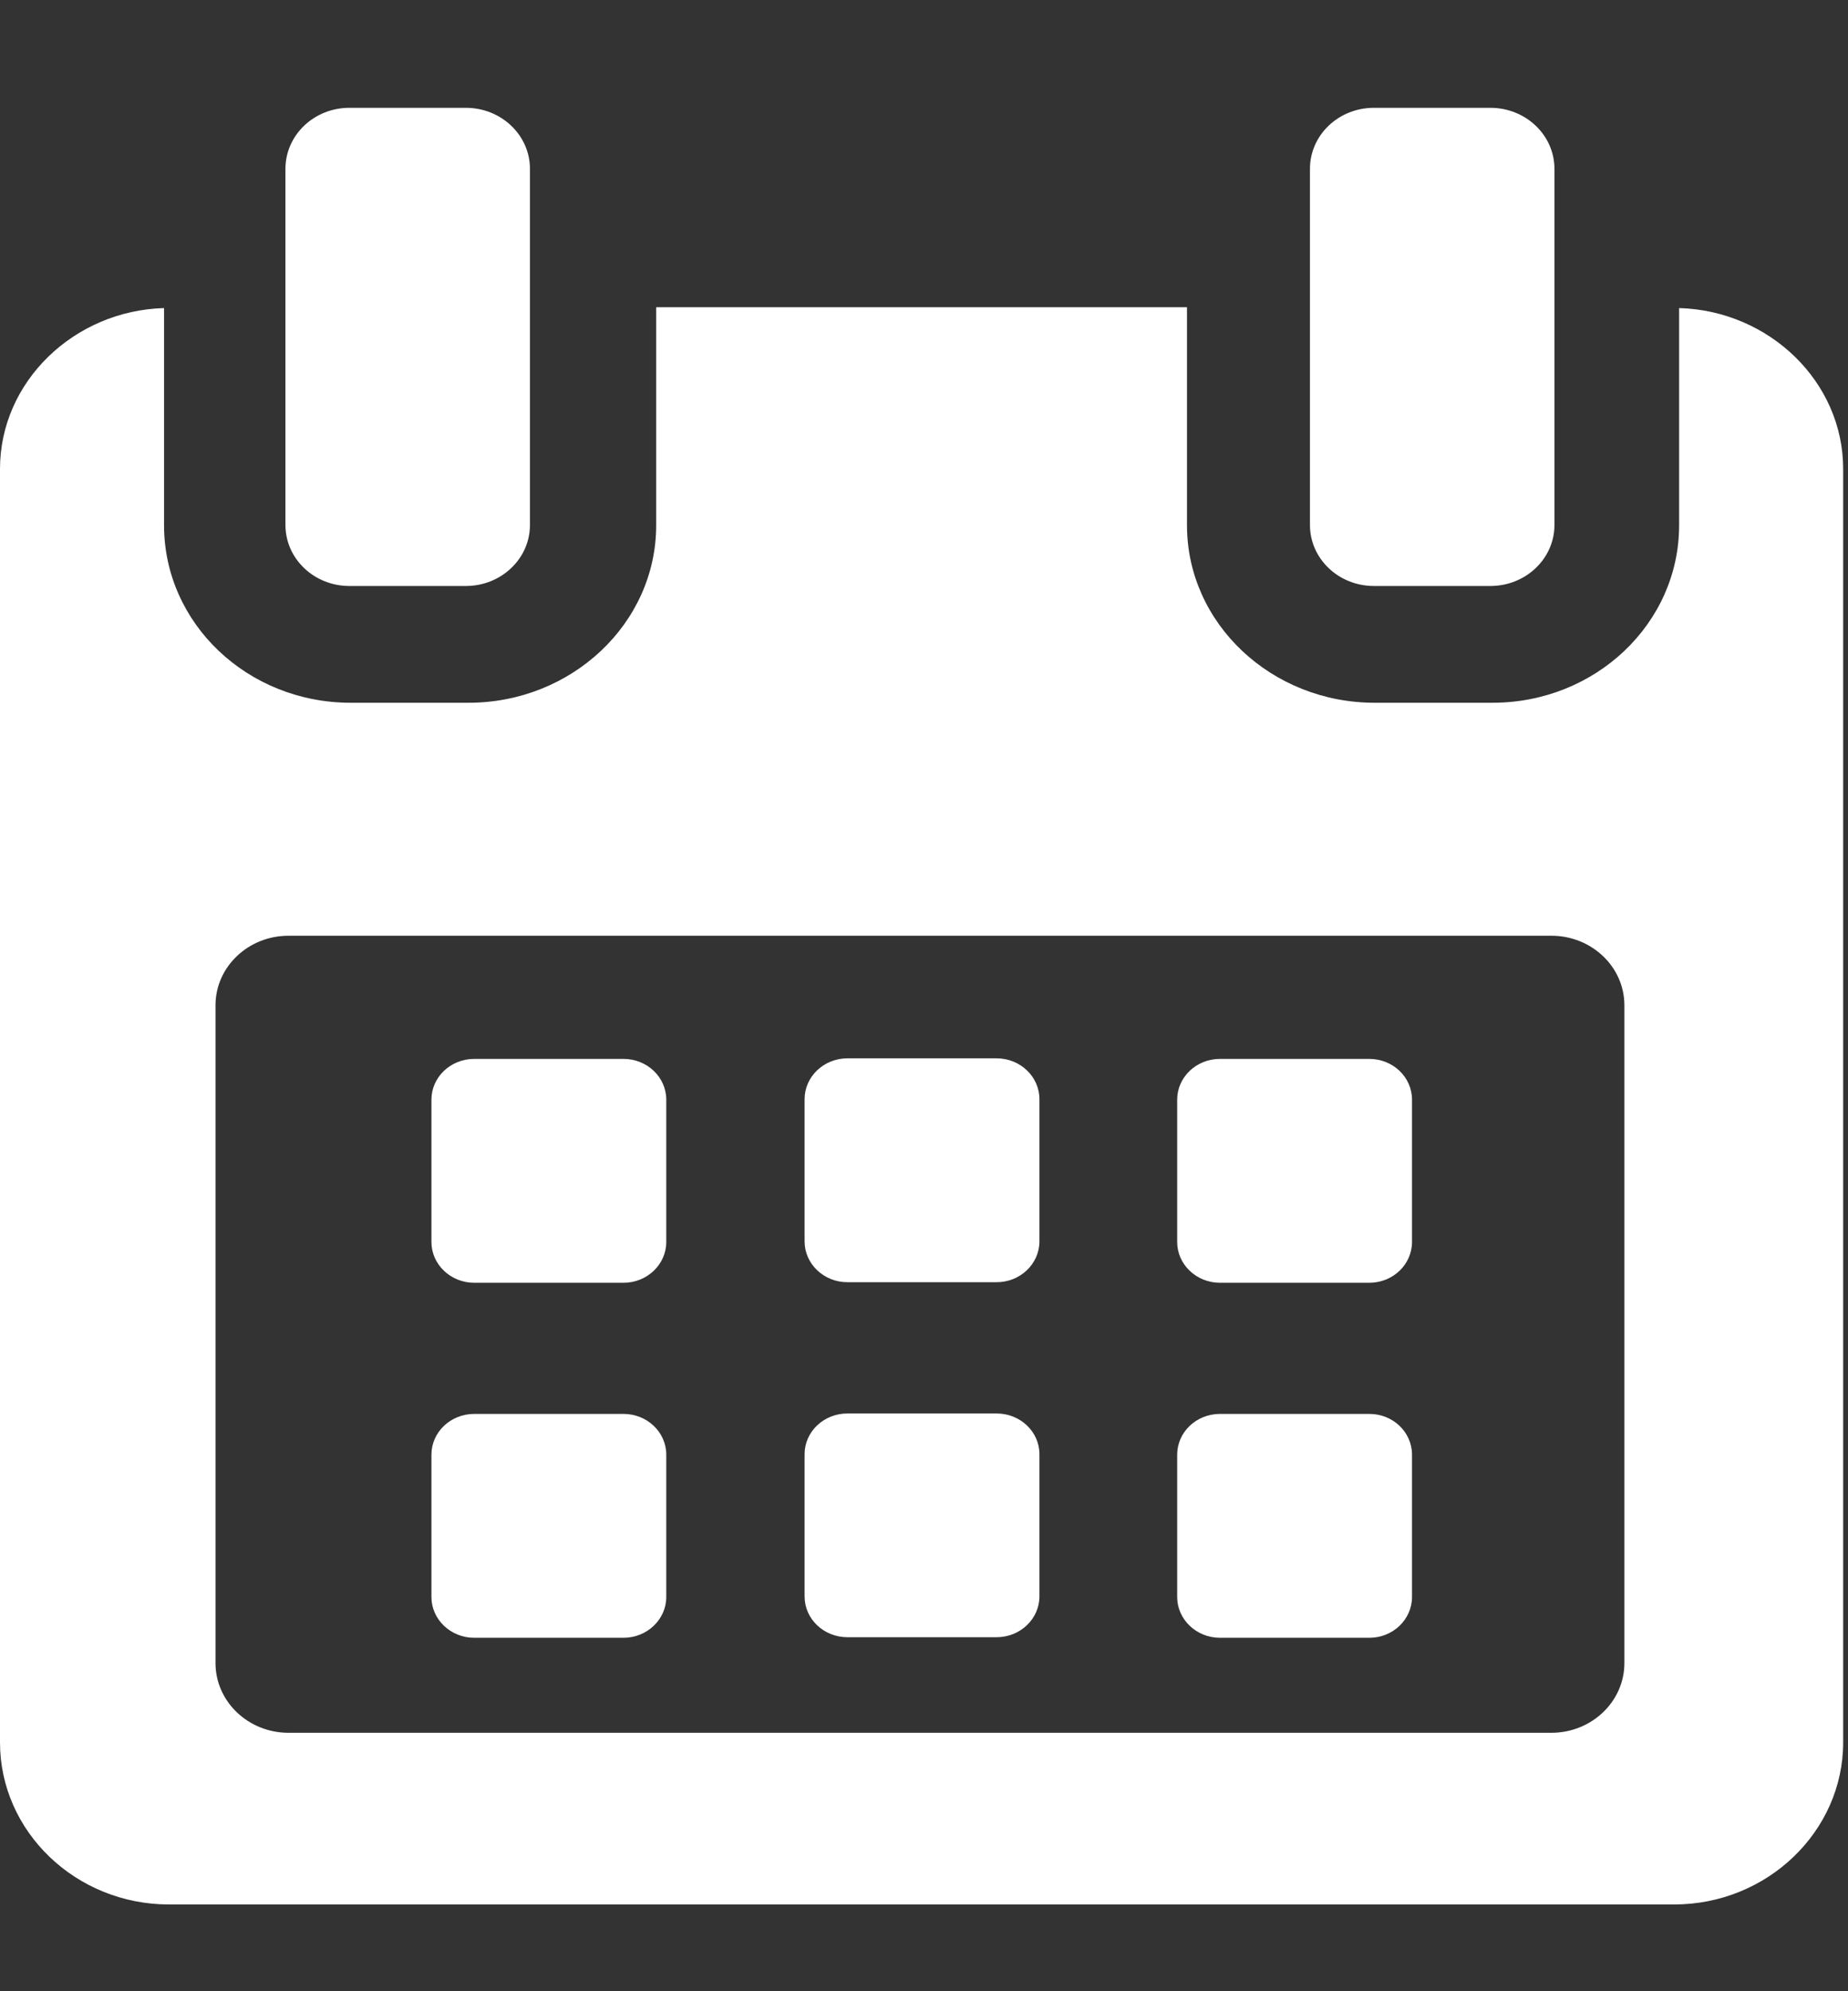 <svg width="13" height="14" viewBox="0 0 13 14" fill="none" xmlns="http://www.w3.org/2000/svg">
<rect x="0" y="0" width="13" height="14" fill="#333333" stroke="none"/>
<path d="M4.687 7.732C4.687 7.573 4.552 7.445 4.386 7.445H3.336C3.17 7.445 3.035 7.573 3.035 7.732V8.732C3.035 8.89 3.17 9.019 3.336 9.019H4.386C4.552 9.019 4.687 8.89 4.687 8.732V7.732Z" fill="white"/>
<path d="M7.312 7.728C7.312 7.57 7.177 7.441 7.011 7.441H5.961C5.795 7.441 5.66 7.57 5.66 7.728V8.728C5.66 8.886 5.795 9.015 5.961 9.015H7.011C7.177 9.015 7.312 8.886 7.312 8.728V7.728Z" fill="white"/>
<path d="M9.933 7.732C9.933 7.573 9.799 7.445 9.632 7.445H8.582C8.416 7.445 8.281 7.573 8.281 7.732V8.732C8.281 8.89 8.416 9.019 8.582 9.019H9.632C9.799 9.019 9.933 8.89 9.933 8.732V7.732Z" fill="white"/>
<path d="M4.687 10.228C4.687 10.069 4.552 9.941 4.386 9.941H3.336C3.17 9.941 3.035 10.069 3.035 10.228V11.228C3.035 11.386 3.17 11.515 3.336 11.515H4.386C4.552 11.515 4.687 11.386 4.687 11.228V10.228Z" fill="white"/>
<path d="M7.312 10.224C7.312 10.066 7.177 9.938 7.011 9.938H5.961C5.795 9.938 5.66 10.066 5.66 10.224V11.224C5.66 11.383 5.795 11.511 5.961 11.511H7.011C7.177 11.511 7.312 11.382 7.312 11.224V10.224Z" fill="white"/>
<path d="M9.933 10.228C9.933 10.069 9.799 9.941 9.633 9.941H8.582C8.416 9.941 8.281 10.069 8.281 10.228V11.228C8.281 11.386 8.416 11.515 8.582 11.515H9.633C9.799 11.515 9.933 11.386 9.933 11.228V10.228Z" fill="white"/>
<path d="M11.812 2.166V3.693C11.812 4.384 11.223 4.941 10.499 4.941H9.67C8.945 4.941 8.35 4.384 8.35 3.693V2.16H4.616V3.693C4.616 4.384 4.02 4.941 3.296 4.941H2.467C1.742 4.941 1.154 4.384 1.154 3.693V2.166C0.521 2.184 0 2.683 0 3.297V12.251C0 12.876 0.532 13.39 1.189 13.39H11.777C12.433 13.39 12.966 12.875 12.966 12.251V3.297C12.966 2.683 12.445 2.184 11.812 2.166ZM11.427 11.693C11.427 11.963 11.197 12.183 10.913 12.183H2.03C1.746 12.183 1.516 11.963 1.516 11.693V7.068C1.516 6.798 1.746 6.579 2.03 6.579H10.913C11.197 6.579 11.427 6.798 11.427 7.068L11.427 11.693Z" fill="white"/>
<path d="M2.458 4.12H3.277C3.526 4.12 3.728 3.928 3.728 3.691V1.187C3.728 0.95 3.526 0.758 3.277 0.758H2.458C2.209 0.758 2.008 0.95 2.008 1.187V3.691C2.008 3.928 2.209 4.12 2.458 4.12Z" fill="white"/>
<path d="M9.665 4.12H10.484C10.733 4.12 10.935 3.928 10.935 3.691V1.187C10.935 0.95 10.733 0.758 10.484 0.758H9.665C9.416 0.758 9.215 0.95 9.215 1.187V3.691C9.215 3.928 9.416 4.12 9.665 4.12Z" fill="white"/>
</svg>
